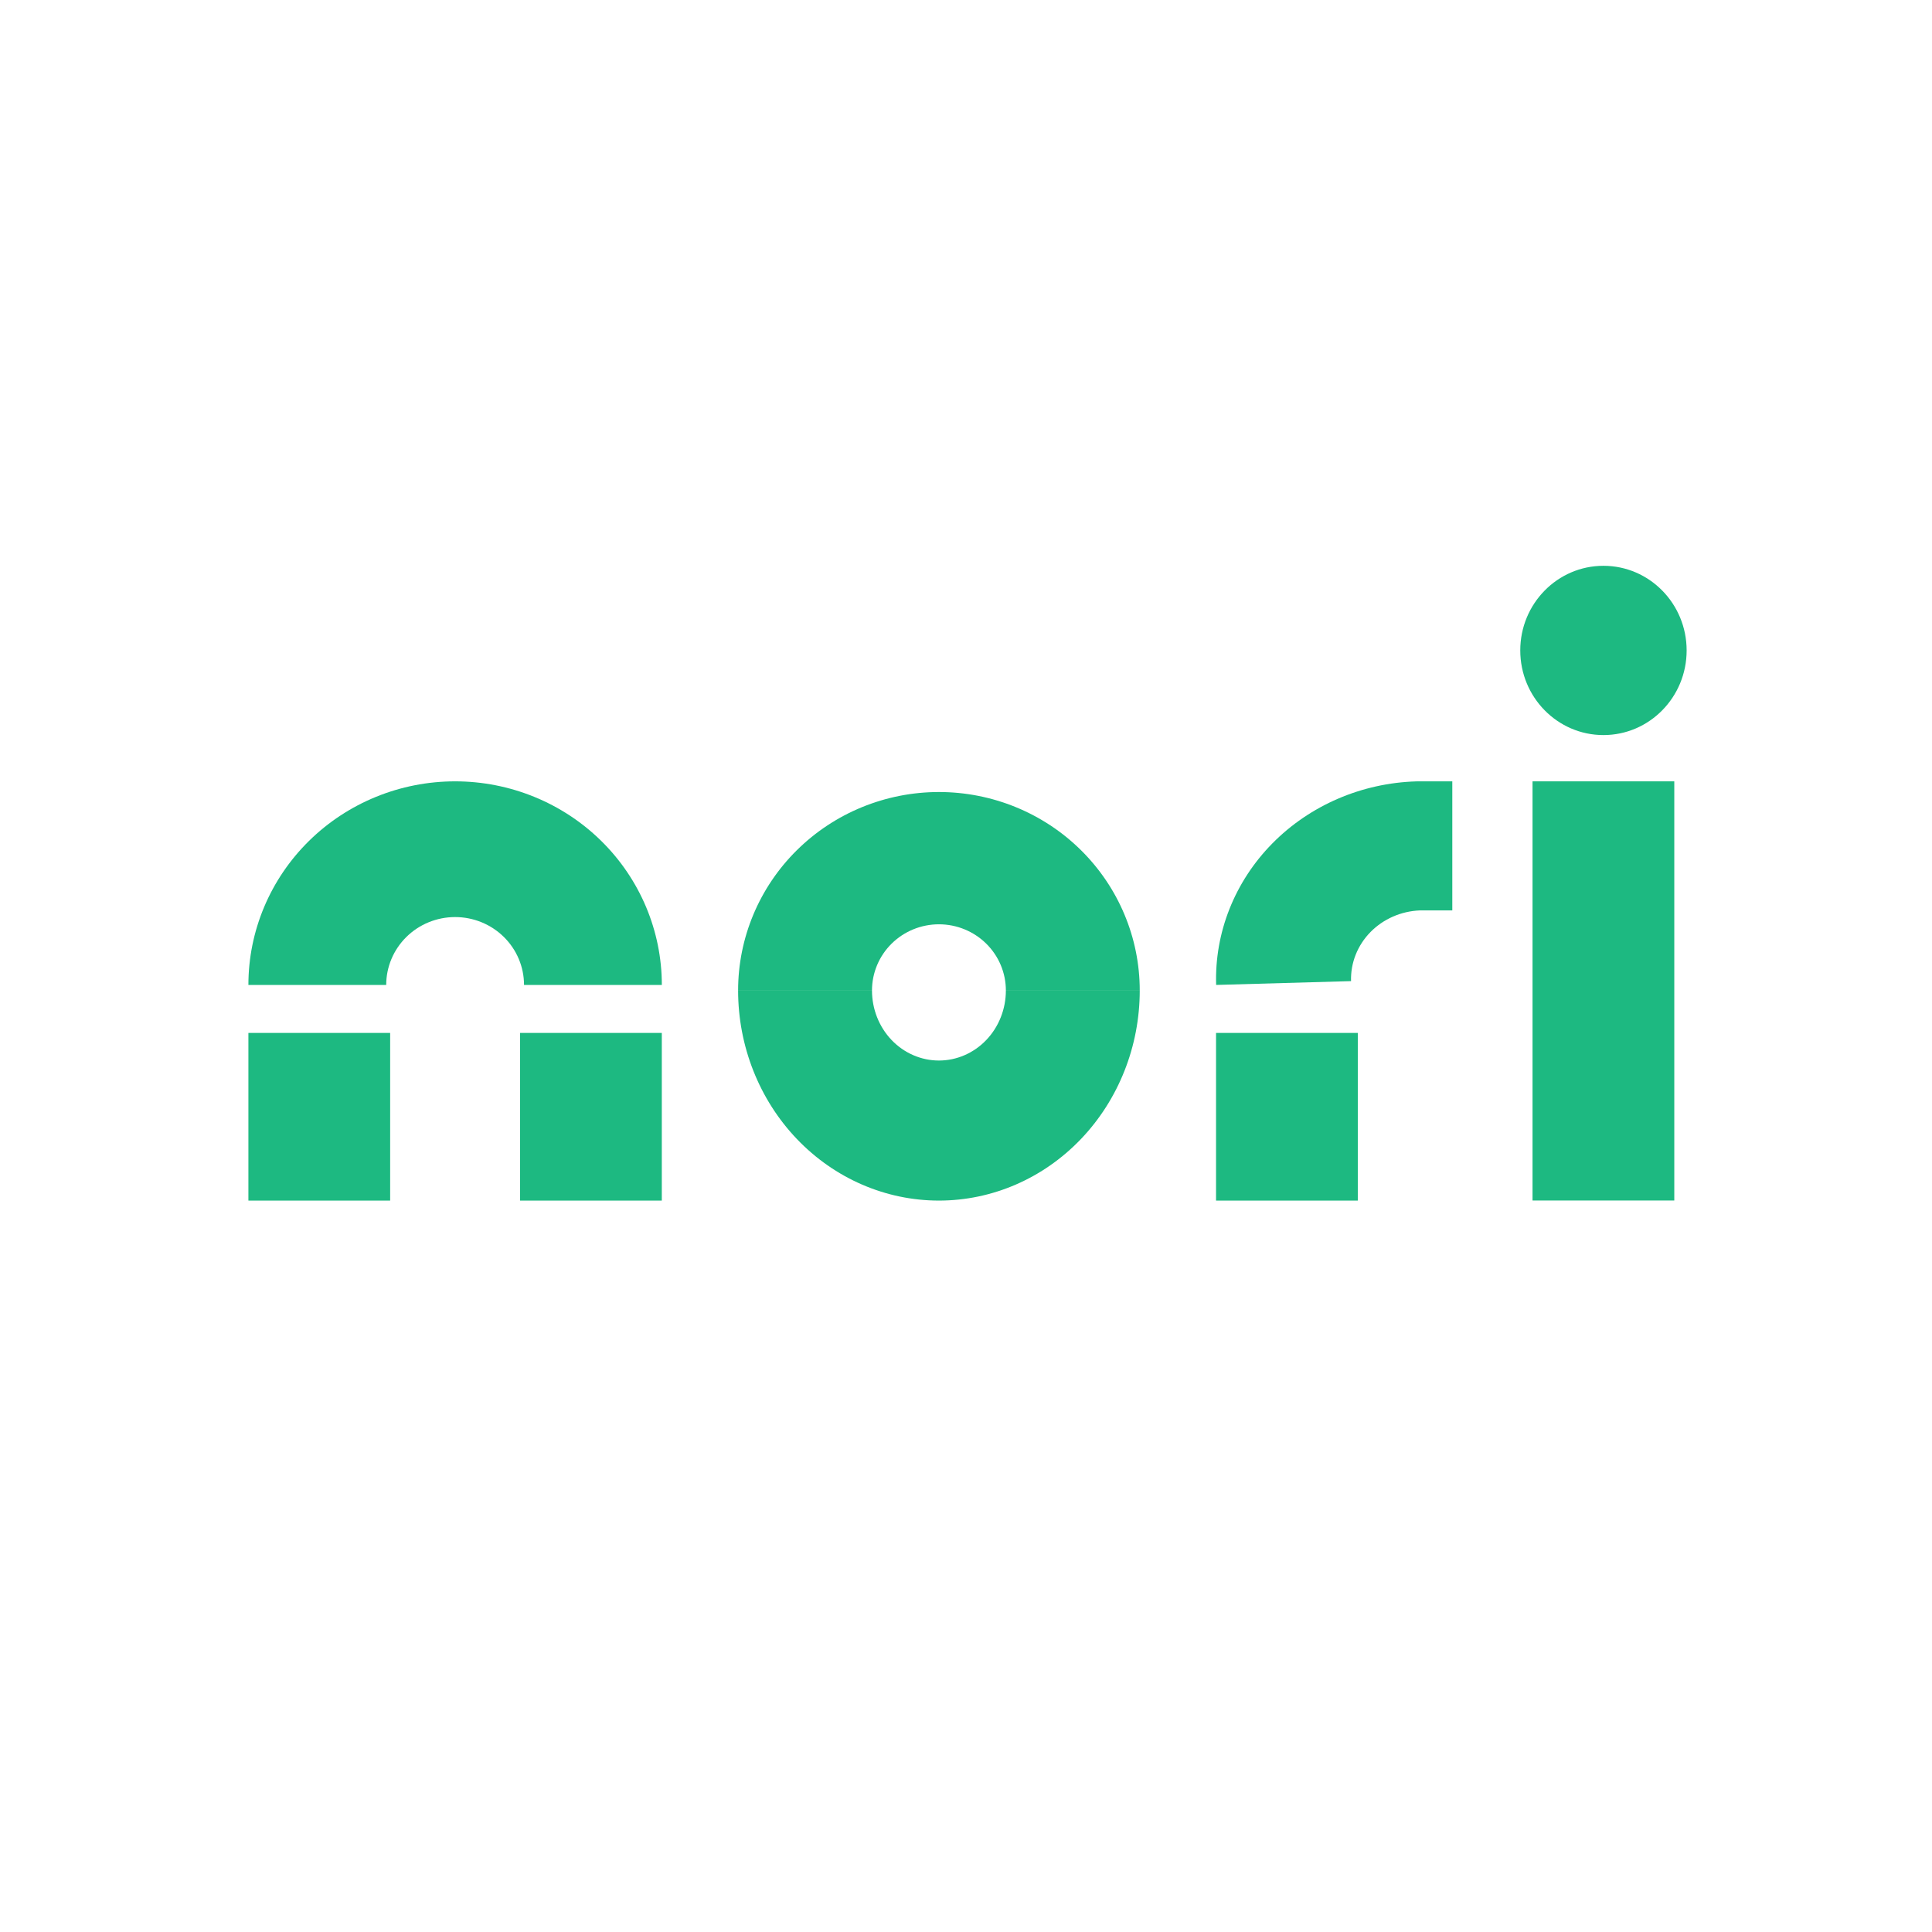 <svg width="140" height="140" viewBox="0 0 140 140" fill="none" xmlns="http://www.w3.org/2000/svg">
<path fill-rule="evenodd" clip-rule="evenodd" d="M64.608 68.382C65.518 67.483 66.752 66.978 68.038 66.978C69.325 66.978 70.558 67.483 71.468 68.382C72.378 69.281 72.889 70.5 72.889 71.771H82.59C82.59 67.957 81.057 64.3 78.328 61.604C75.599 58.907 71.897 57.393 68.038 57.393C64.179 57.393 60.477 58.907 57.748 61.604C55.019 64.3 53.486 67.957 53.486 71.771H63.188C63.188 70.5 63.699 69.281 64.608 68.382ZM53.486 71.775C53.486 75.813 55.019 79.685 57.748 82.54C60.477 85.395 64.179 86.999 68.038 86.999C71.897 86.999 75.599 85.395 78.328 82.54C81.057 79.685 82.59 75.813 82.59 71.775H72.889C72.889 73.121 72.378 74.412 71.468 75.364C70.558 76.315 69.325 76.85 68.038 76.85C66.752 76.85 65.518 76.315 64.608 75.364C63.699 74.412 63.188 73.121 63.188 71.775H53.486Z" fill="#1DB981"/>
<path fill-rule="evenodd" clip-rule="evenodd" d="M32.98 66.454C31.655 66.454 30.385 66.972 29.449 67.895C28.513 68.817 27.986 70.068 27.986 71.372H18C18 67.459 19.578 63.707 22.387 60.94C25.197 58.173 29.007 56.619 32.98 56.619C36.953 56.619 40.763 58.173 43.572 60.94C46.381 63.707 47.959 67.459 47.959 71.372H37.973C37.973 70.068 37.447 68.817 36.511 67.895C35.574 66.972 34.304 66.454 32.98 66.454Z" fill="#1DB981"/>
<path fill-rule="evenodd" clip-rule="evenodd" d="M37.685 86.999V74.85H47.957V86.999H37.685Z" fill="#1DB981"/>
<path fill-rule="evenodd" clip-rule="evenodd" d="M18 86.999V74.85H28.272V86.999H18Z" fill="#1DB981"/>
<path fill-rule="evenodd" clip-rule="evenodd" d="M102.642 56.621C102.693 56.62 102.743 56.619 102.794 56.619H105.239V65.972H102.882C101.526 66.029 100.246 66.589 99.315 67.535C98.369 68.496 97.861 69.776 97.902 71.096L88.126 71.372C88.008 67.576 89.471 63.89 92.193 61.124C94.915 58.359 98.673 56.739 102.642 56.621Z" fill="#1DB981"/>
<path fill-rule="evenodd" clip-rule="evenodd" d="M88.119 86.999V74.85H98.391V86.999H88.119Z" fill="#1DB981"/>
<path fill-rule="evenodd" clip-rule="evenodd" d="M111.053 86.993V56.619H121.325V86.993H111.053Z" fill="#1DB981"/>
<path d="M116.192 53.266C119.521 53.266 122.22 50.52 122.22 47.133C122.22 43.746 119.521 41 116.192 41C112.863 41 110.164 43.746 110.164 47.133C110.164 50.52 112.863 53.266 116.192 53.266Z" fill="#1DB981"/>
</svg>
